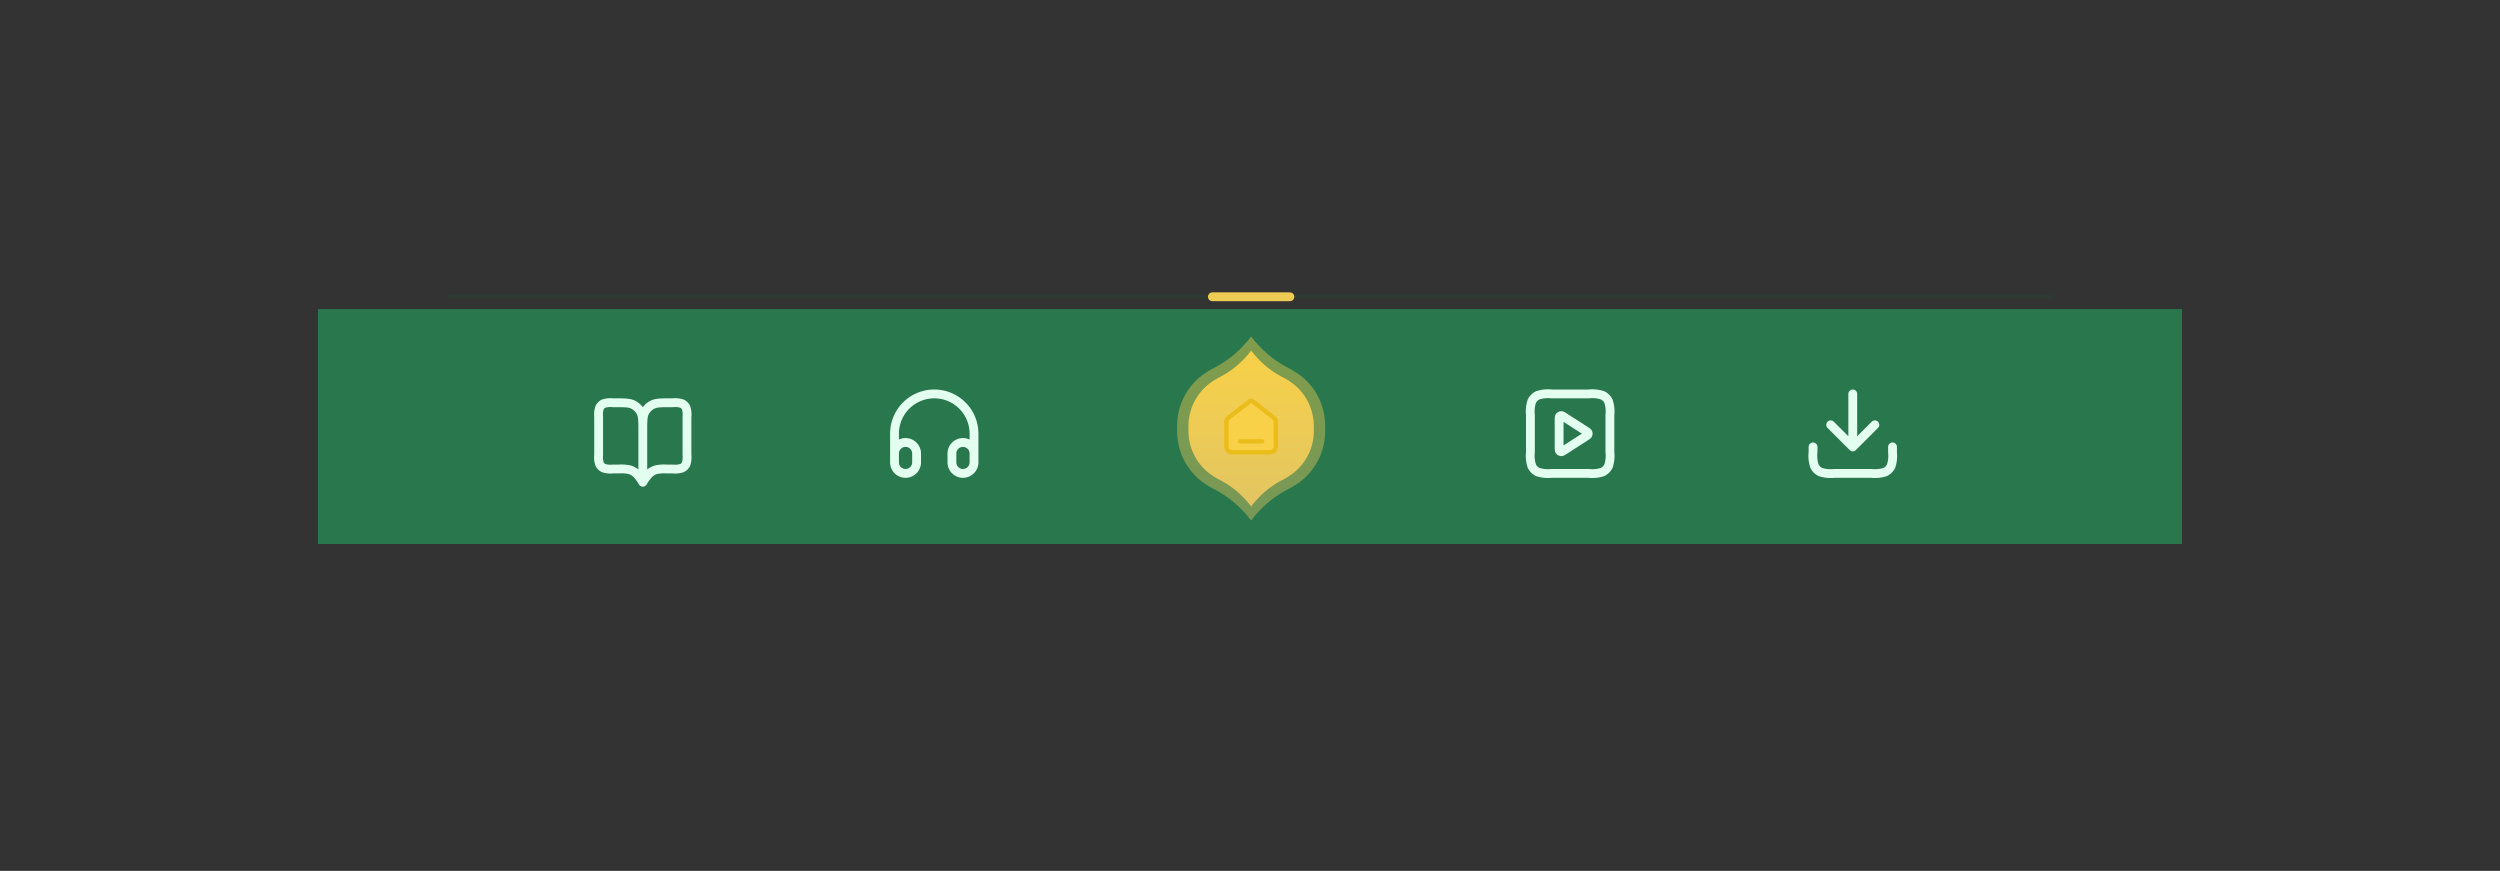 <svg xmlns="http://www.w3.org/2000/svg" xmlns:xlink="http://www.w3.org/1999/xlink" width="566.13" height="197.204" viewBox="0 0 566.13 197.204">
  <rect x="0" y="0" width="566.13" height="197.204" fill="#333333" stroke="none"/>
  <defs>
    <linearGradient id="linear-gradient" x1="0.5" x2="0.5" y2="1" gradientUnits="objectBoundingBox">
      <stop offset="0" stop-color="#f8d148"/>
      <stop offset="1" stop-color="#e2c562"/>
    </linearGradient>
  </defs>
  <g id="Tab_Menu" data-name="Tab Menu" transform="translate(101.565 61.765)">
    <g transform="matrix(1, 0, 0, 1, -101.56, -61.77)">
      <path id="Rectangle-2" data-name="Rectangle" d="M0,0H422.13V53.2H0Z" transform="translate(72 70)" fill="#29774d"/>
    </g>
    <path id="Line" d="M0,.5H362.933" transform="translate(0 4.939)" fill="none" stroke="rgba(21,83,50,0.24)" stroke-linecap="round" stroke-width="1"/>
    <g id="Selected" transform="translate(172.979 5.439)">
      <path id="Line-2" data-name="Line" d="M0,.5H17.557" transform="translate(0 -0.5)" fill="none" stroke="#eecc54" stroke-linecap="round" stroke-width="2"/>
    </g>
    <g id="Layer_2" data-name="Layer 2" transform="translate(165 14.439)" opacity="0.42">
      <g id="Layer_1" data-name="Layer 1" transform="translate(0 0)">
        <path id="Path_4" data-name="Path 4" d="M33.516,20.2v1.278A14.366,14.366,0,0,1,27.986,32.79l-.111.085a20.871,20.871,0,0,1-2.747,1.7,24.591,24.591,0,0,0-4.095,2.67,25.716,25.716,0,0,0-4.276,4.421,25.714,25.714,0,0,0-4.276-4.421,24.592,24.592,0,0,0-4.1-2.67,20.872,20.872,0,0,1-2.747-1.7l-.111-.085A14.366,14.366,0,0,1,0,21.473V20.2A14.367,14.367,0,0,1,5.529,8.878l.111-.085a20.934,20.934,0,0,1,2.747-1.7,24.47,24.47,0,0,0,4.094-2.669A25.7,25.7,0,0,0,16.758,0a25.716,25.716,0,0,0,4.276,4.421,24.546,24.546,0,0,0,4.095,2.67,20.925,20.925,0,0,1,2.747,1.7l.111.085A14.366,14.366,0,0,1,33.516,20.2Z" transform="translate(0 0)" fill="url(#linear-gradient)"/>
      </g>
    </g>
    <g id="Layer_2-2" data-name="Layer 2" transform="translate(167.563 17.625)">
      <g id="Layer_1-2" data-name="Layer 1" transform="translate(0 0)">
        <path id="Path_4-2" data-name="Path 4" d="M28.391,17.107V18.19a12.169,12.169,0,0,1-4.684,9.586l-.094.072a17.68,17.68,0,0,1-2.327,1.443,20.831,20.831,0,0,0-3.469,2.262A21.784,21.784,0,0,0,14.2,35.3a21.782,21.782,0,0,0-3.622-3.745A20.832,20.832,0,0,0,7.1,29.29a17.681,17.681,0,0,1-2.327-1.443l-.094-.072A12.169,12.169,0,0,1,0,18.19V17.107A12.17,12.17,0,0,1,4.684,7.521l.094-.072A17.733,17.733,0,0,1,7.1,6.006a20.728,20.728,0,0,0,3.468-2.261A21.774,21.774,0,0,0,14.2,0a21.784,21.784,0,0,0,3.622,3.745,20.793,20.793,0,0,0,3.469,2.262,17.725,17.725,0,0,1,2.327,1.443l.094.072A12.169,12.169,0,0,1,28.391,17.107Z" transform="translate(0 0)" fill="url(#linear-gradient)"/>
      </g>
    </g>
    <g id="Group_8" data-name="Group 8" transform="translate(242 24.439)">
      <path id="Path_3968" data-name="Path 3968" d="M9.5,8.965c0-.477,0-.716.1-.849a.5.5,0,0,1,.365-.2c.166-.012.367.117.768.375l4.721,3.035c.348.224.523.336.583.478a.5.5,0,0,1,0,.389c-.06.142-.234.254-.583.478l-4.721,3.035c-.4.258-.6.387-.768.375a.5.5,0,0,1-.365-.2c-.1-.133-.1-.372-.1-.849Z" fill="none" stroke="#e3fff0" stroke-linecap="round" stroke-linejoin="round" stroke-width="2"/>
      <path id="Path_3969" data-name="Path 3969" d="M3,7.8a7.453,7.453,0,0,1,.327-3.162A3,3,0,0,1,4.638,3.327,7.453,7.453,0,0,1,7.8,3h8.4a7.453,7.453,0,0,1,3.162.327,3,3,0,0,1,1.311,1.311A7.453,7.453,0,0,1,21,7.8v8.4a7.453,7.453,0,0,1-.327,3.162,3,3,0,0,1-1.311,1.311A7.453,7.453,0,0,1,16.2,21H7.8a7.453,7.453,0,0,1-3.162-.327,3,3,0,0,1-1.311-1.311A7.453,7.453,0,0,1,3,16.2Z" fill="none" stroke="#e3fff0" stroke-linecap="round" stroke-linejoin="round" stroke-width="2"/>
    </g>
    <path id="Path_3970" data-name="Path 3970" d="M21,18V12A9,9,0,0,0,3,12v6m2.5,3A2.5,2.5,0,0,1,3,18.5v-2a2.5,2.5,0,0,1,5,0v2A2.5,2.5,0,0,1,5.5,21Zm13,0A2.5,2.5,0,0,1,16,18.5v-2a2.5,2.5,0,0,1,5,0v2A2.5,2.5,0,0,1,18.5,21Z" transform="translate(98 24.439)" fill="none" stroke="#e3fff0" stroke-linecap="round" stroke-linejoin="round" stroke-width="2"/>
    <path id="Path_3971" data-name="Path 3971" d="M12,21l-.1-.15a8.767,8.767,0,0,0-1.5-1.94,4,4,0,0,0-1.377-.737A8.766,8.766,0,0,0,6.575,18H5.2a4.968,4.968,0,0,1-2.108-.218,2,2,0,0,1-.874-.874A4.969,4.969,0,0,1,2,14.8V6.2a4.969,4.969,0,0,1,.218-2.108,2,2,0,0,1,.874-.874A4.969,4.969,0,0,1,5.2,3h.4c2.24,0,3.36,0,4.216.436a4,4,0,0,1,1.748,1.748C12,6.04,12,7.16,12,9.4M12,21V9.4M12,21l.1-.15a8.767,8.767,0,0,1,1.5-1.94,4,4,0,0,1,1.378-.737A8.766,8.766,0,0,1,17.425,18H18.8a4.968,4.968,0,0,0,2.108-.218,2,2,0,0,0,.874-.874A4.968,4.968,0,0,0,22,14.8V6.2a4.968,4.968,0,0,0-.218-2.108,2,2,0,0,0-.874-.874A4.969,4.969,0,0,0,18.8,3h-.4c-2.24,0-3.36,0-4.216.436a4,4,0,0,0-1.748,1.748C12,6.04,12,7.16,12,9.4" transform="translate(32 26.439)" fill="none" stroke="#e3fff0" stroke-linecap="round" stroke-linejoin="round" stroke-width="2"/>
    <path id="Path_3972" data-name="Path 3972" d="M21,15v1.2a7.453,7.453,0,0,1-.327,3.162,3,3,0,0,1-1.311,1.311A7.453,7.453,0,0,1,16.2,21H7.8a7.453,7.453,0,0,1-3.162-.327,3,3,0,0,1-1.311-1.311A7.453,7.453,0,0,1,3,16.2V15m14-5-5,5m0,0L7,10m5,5V3" transform="translate(306 24.439)" fill="none" stroke="#e3fff0" stroke-linecap="round" stroke-linejoin="round" stroke-width="2"/>
    <path id="Path_3973" data-name="Path 3973" d="M6.106,11.42h4.97m-3.1-8.844L3.767,5.853a2.7,2.7,0,0,0-.524.466,1.242,1.242,0,0,0-.2.4,2.7,2.7,0,0,0-.046.7v4.495a3.087,3.087,0,0,0,.135,1.31,1.242,1.242,0,0,0,.543.543,3.087,3.087,0,0,0,1.31.135h7.206a3.087,3.087,0,0,0,1.31-.135,1.242,1.242,0,0,0,.543-.543,3.087,3.087,0,0,0,.135-1.31V7.422a2.7,2.7,0,0,0-.046-.7,1.243,1.243,0,0,0-.2-.4,2.7,2.7,0,0,0-.524-.466L9.2,2.576a1.446,1.446,0,0,0-.448-.287.621.621,0,0,0-.325,0A1.446,1.446,0,0,0,7.981,2.576Z" transform="translate(173.167 26.751)" fill="#f8d148" stroke="#ebbd1b" stroke-linecap="round" stroke-linejoin="round" stroke-width="1"/>
  </g>
</svg>
